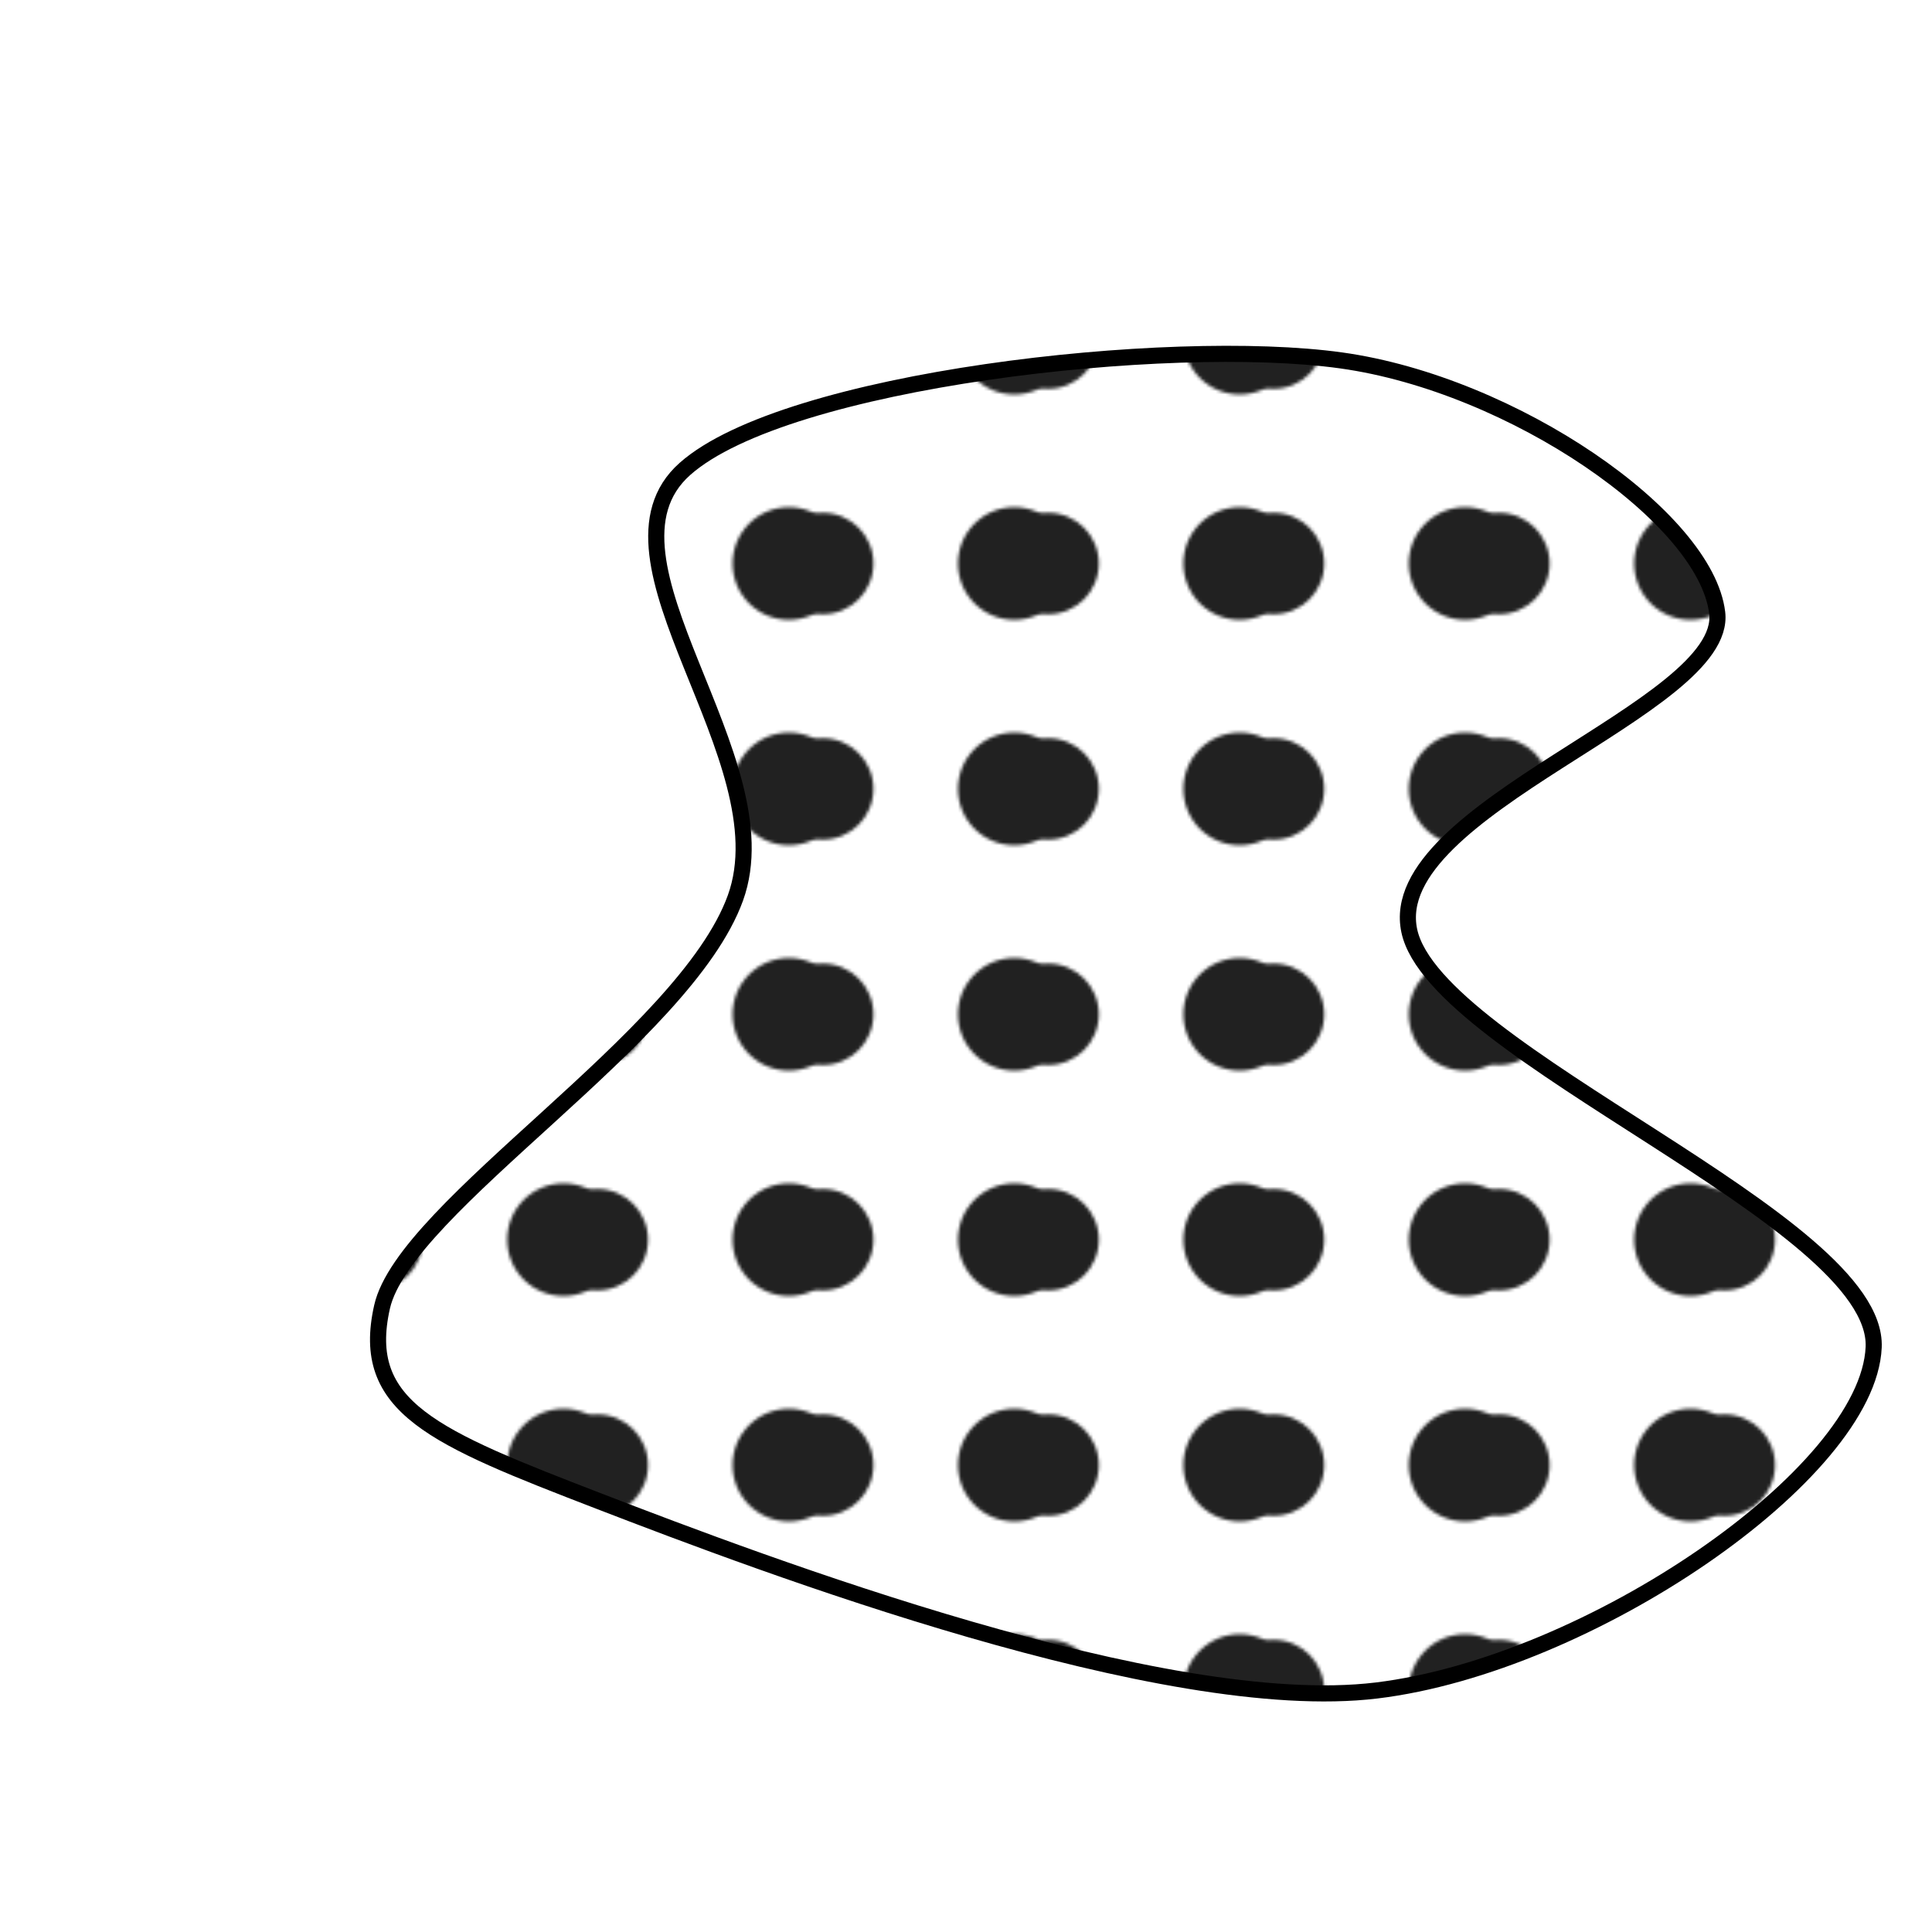 <svg xmlns="http://www.w3.org/2000/svg" version="1.1" xmlns:xlink="http://www.w3.org/1999/xlink" xmlns:svgjs="http://svgjs.dev/svgjs" viewBox="0 0 600 600" opacity="1"><path d="M533.29 190.311C529.763 160.787 469.932 119.375 416.502 111.929C363.072 104.483 244.063 117.808 212.71 145.633C181.358 173.459 244.063 235.51 228.387 278.881C212.71 322.252 125.707 374.637 118.653 405.859C111.599 437.081 134.59 446.356 186.061 466.213C237.531 486.069 361.504 532.968 427.475 524.999C493.446 517.03 580.188 457.722 581.887 418.4C583.585 379.079 445.764 327.086 437.665 289.071C429.565 251.056 536.817 219.834 533.29 190.311C529.763 160.787 469.932 119.375 416.502 111.929 " fill="url(&quot;#ssshape-pattern1&quot;)" stroke-width="5" stroke="hsl(10, 75%, 40%)" stroke-opacity="0.87" fill-opacity="0.87"></path><defs><pattern id="ssshape-pattern1" width="70" height="70" viewBox="0 0 40 40" patternUnits="userSpaceOnUse">
  <rect width="100%" height="100%" fill="none"></rect>
  <circle cx="20" cy="20" r="10" fill="hsl(350, 93%, 35%)" fill-opacity="0.5"></circle>
  <circle cx="26" cy="20" r="9" fill="hsl(350, 93%, 35%)"></circle>
  <circle cx="-14" cy="20" r="9" fill="hsl(350, 93%, 35%)"></circle>
</pattern></defs></svg>